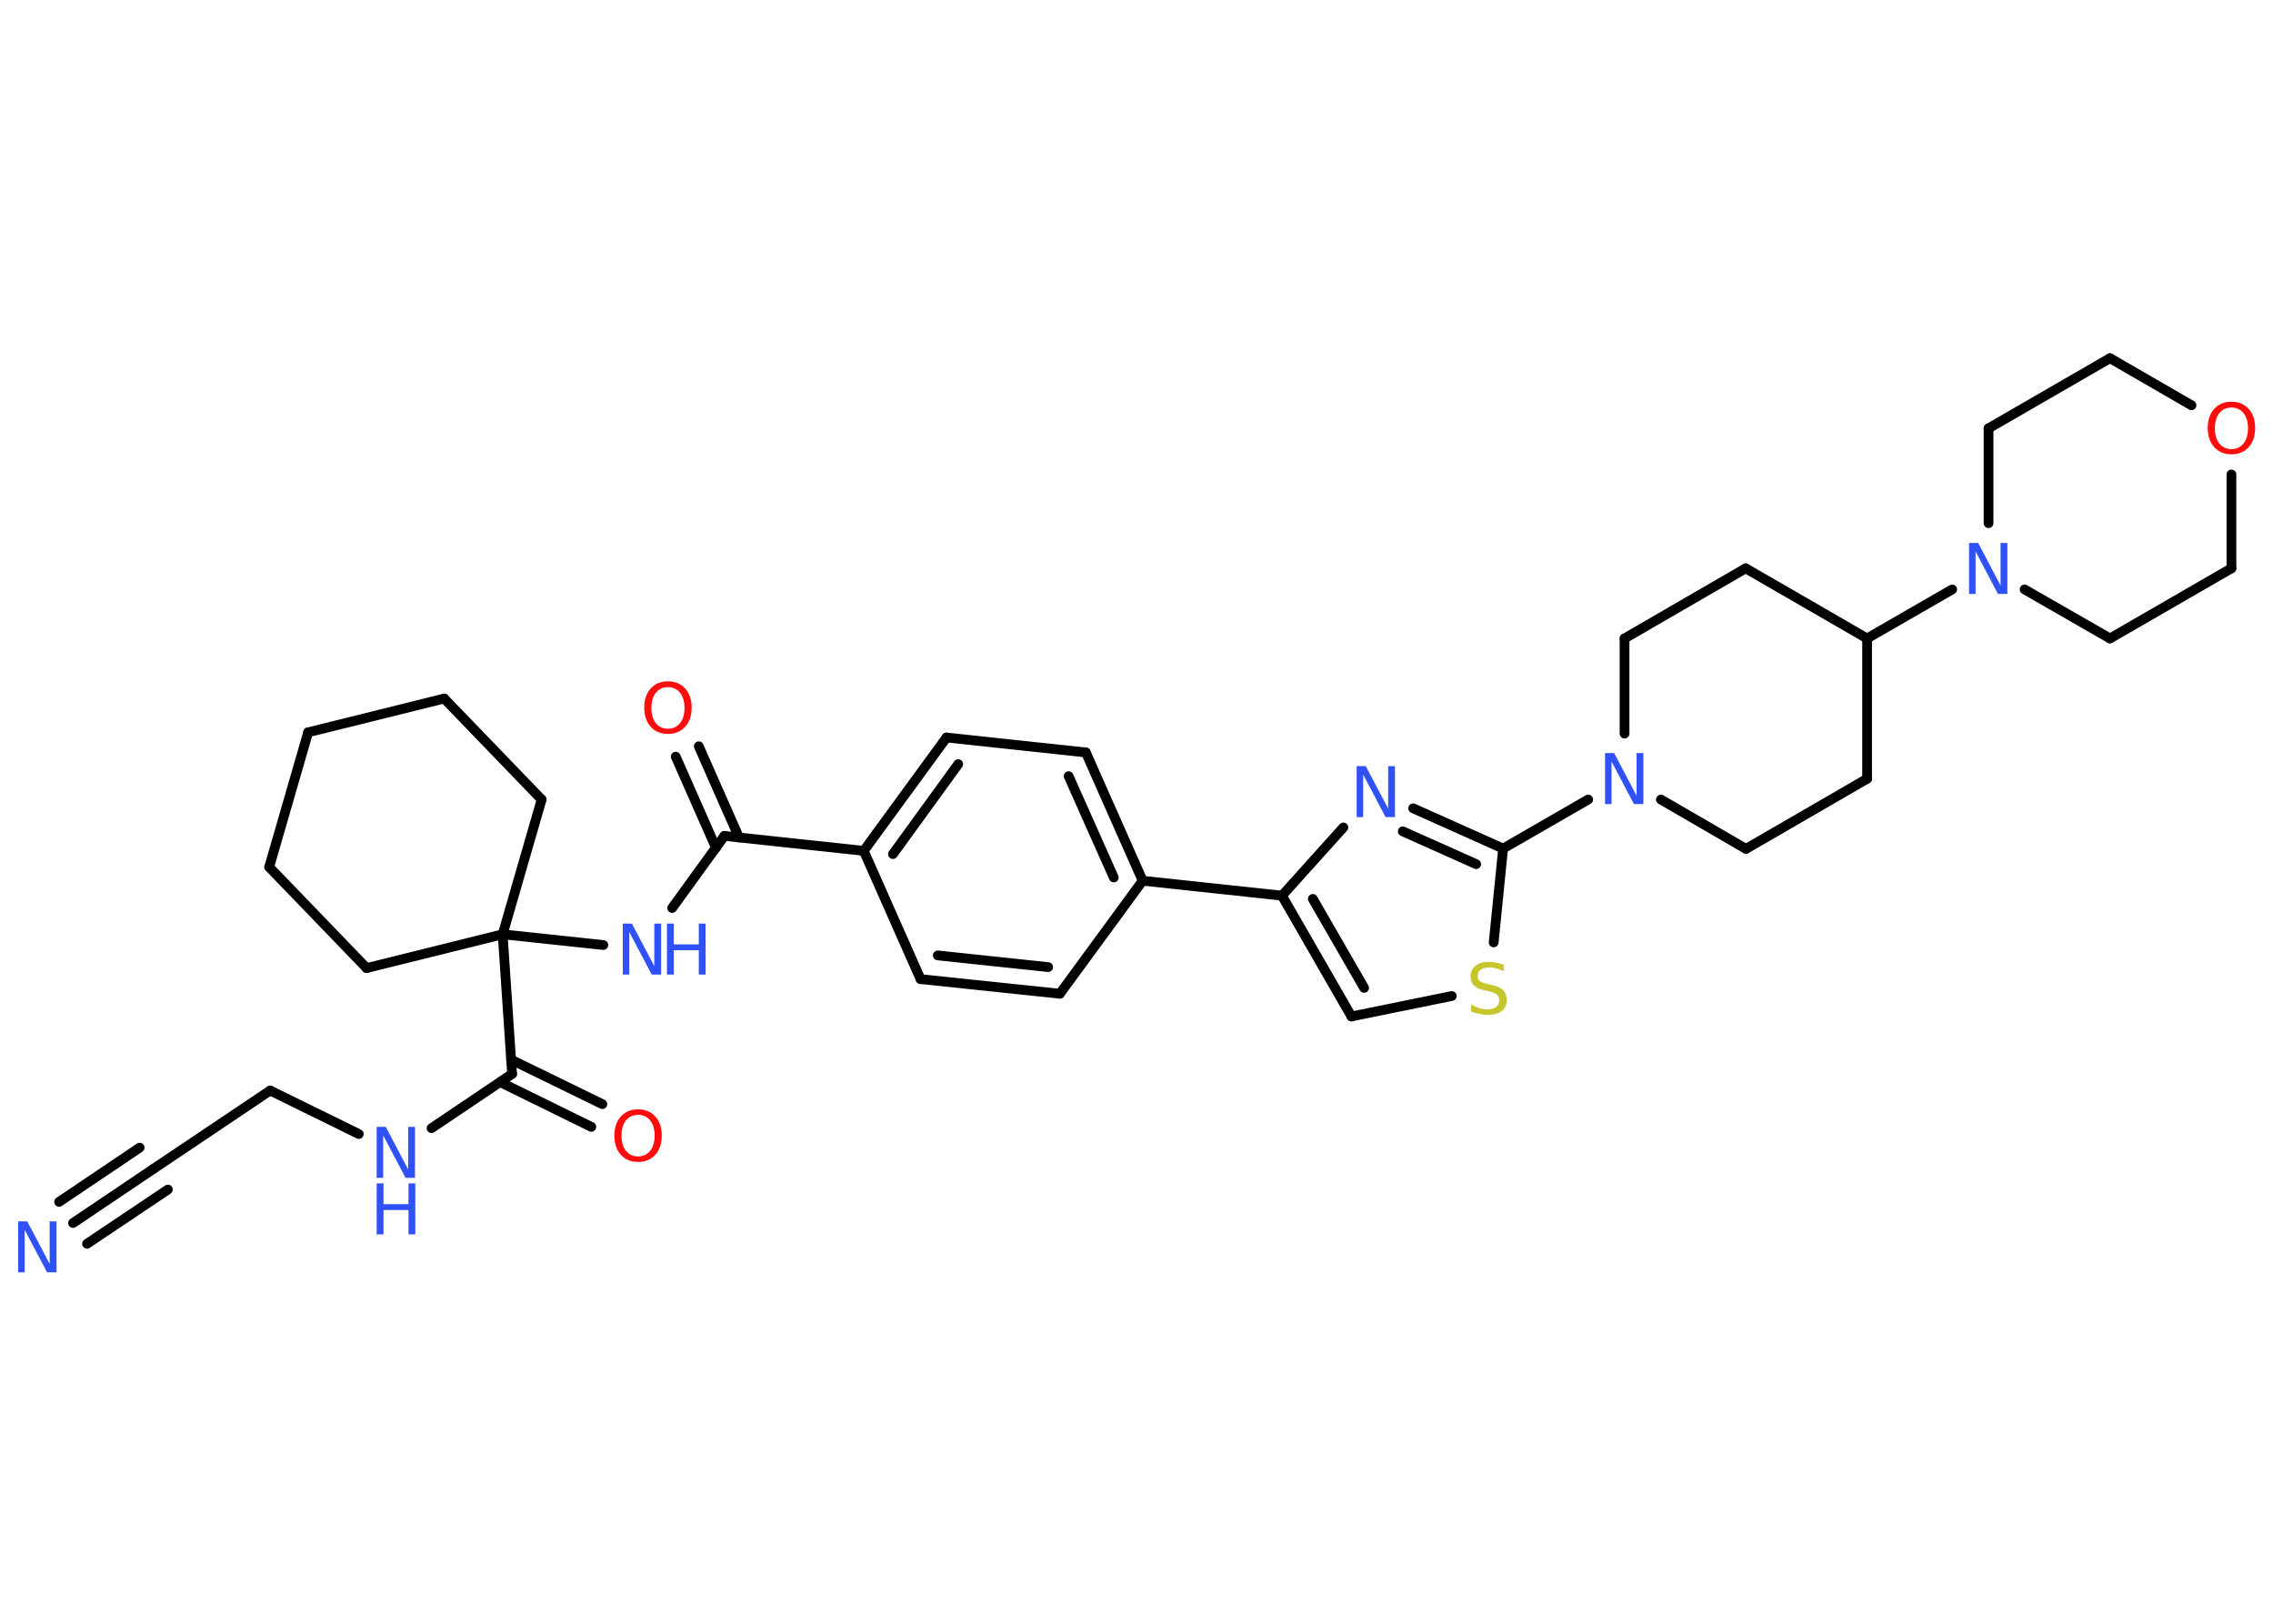 <?xml version='1.0' encoding='UTF-8'?>
<!DOCTYPE svg PUBLIC "-//W3C//DTD SVG 1.1//EN" "http://www.w3.org/Graphics/SVG/1.1/DTD/svg11.dtd">
<svg version='1.2' xmlns='http://www.w3.org/2000/svg' xmlns:xlink='http://www.w3.org/1999/xlink' width='70.0mm' height='50.0mm' viewBox='0 0 70.0 50.0'>
  <desc>Generated by the Chemistry Development Kit (http://github.com/cdk)</desc>
  <g stroke-linecap='round' stroke-linejoin='round' stroke='#000000' stroke-width='.3' fill='#3050F8'>
    <rect x='.0' y='.0' width='70.0' height='50.0' fill='#FFFFFF' stroke='none'/>
    <g id='mol1' class='mol'>
      <g id='mol1bnd1' class='bond'>
        <line x1='2.25' y1='37.66' x2='4.73' y2='35.99'/>
        <line x1='1.82' y1='37.01' x2='4.3' y2='35.34'/>
        <line x1='2.68' y1='38.3' x2='5.17' y2='36.63'/>
      </g>
      <line id='mol1bnd2' class='bond' x1='4.73' y1='35.99' x2='8.32' y2='33.58'/>
      <line id='mol1bnd3' class='bond' x1='8.32' y1='33.58' x2='11.05' y2='34.92'/>
      <line id='mol1bnd4' class='bond' x1='13.29' y1='34.74' x2='15.77' y2='33.07'/>
      <g id='mol1bnd5' class='bond'>
        <line x1='15.74' y1='32.63' x2='18.55' y2='34.0'/>
        <line x1='15.4' y1='33.32' x2='18.21' y2='34.7'/>
      </g>
      <line id='mol1bnd6' class='bond' x1='15.77' y1='33.07' x2='15.48' y2='28.77'/>
      <line id='mol1bnd7' class='bond' x1='15.48' y1='28.77' x2='18.58' y2='29.1'/>
      <line id='mol1bnd8' class='bond' x1='20.7' y1='27.96' x2='22.31' y2='25.74'/>
      <g id='mol1bnd9' class='bond'>
        <line x1='22.05' y1='26.11' x2='20.81' y2='23.3'/>
        <line x1='22.76' y1='25.79' x2='21.52' y2='22.98'/>
      </g>
      <line id='mol1bnd10' class='bond' x1='22.31' y1='25.74' x2='26.6' y2='26.2'/>
      <g id='mol1bnd11' class='bond'>
        <line x1='29.15' y1='22.71' x2='26.6' y2='26.2'/>
        <line x1='29.51' y1='23.53' x2='27.5' y2='26.3'/>
      </g>
      <line id='mol1bnd12' class='bond' x1='29.15' y1='22.71' x2='33.44' y2='23.17'/>
      <g id='mol1bnd13' class='bond'>
        <line x1='35.19' y1='27.12' x2='33.44' y2='23.17'/>
        <line x1='34.3' y1='27.02' x2='32.91' y2='23.9'/>
      </g>
      <line id='mol1bnd14' class='bond' x1='35.19' y1='27.12' x2='39.48' y2='27.58'/>
      <g id='mol1bnd15' class='bond'>
        <line x1='39.48' y1='27.58' x2='41.62' y2='31.3'/>
        <line x1='40.43' y1='27.68' x2='42.01' y2='30.42'/>
      </g>
      <line id='mol1bnd16' class='bond' x1='41.62' y1='31.3' x2='44.71' y2='30.67'/>
      <line id='mol1bnd17' class='bond' x1='46.0' y1='29.02' x2='46.29' y2='26.13'/>
      <line id='mol1bnd18' class='bond' x1='46.29' y1='26.13' x2='48.91' y2='24.62'/>
      <line id='mol1bnd19' class='bond' x1='50.03' y1='22.59' x2='50.03' y2='19.66'/>
      <line id='mol1bnd20' class='bond' x1='50.03' y1='19.66' x2='53.76' y2='17.5'/>
      <line id='mol1bnd21' class='bond' x1='53.76' y1='17.5' x2='57.5' y2='19.66'/>
      <line id='mol1bnd22' class='bond' x1='57.5' y1='19.66' x2='60.12' y2='18.15'/>
      <line id='mol1bnd23' class='bond' x1='61.24' y1='16.11' x2='61.24' y2='13.19'/>
      <line id='mol1bnd24' class='bond' x1='61.24' y1='13.19' x2='64.98' y2='11.03'/>
      <line id='mol1bnd25' class='bond' x1='64.98' y1='11.03' x2='67.49' y2='12.48'/>
      <line id='mol1bnd26' class='bond' x1='68.72' y1='14.61' x2='68.72' y2='17.5'/>
      <line id='mol1bnd27' class='bond' x1='68.72' y1='17.5' x2='64.98' y2='19.66'/>
      <line id='mol1bnd28' class='bond' x1='62.35' y1='18.15' x2='64.98' y2='19.66'/>
      <line id='mol1bnd29' class='bond' x1='57.5' y1='19.66' x2='57.5' y2='23.98'/>
      <line id='mol1bnd30' class='bond' x1='57.5' y1='23.98' x2='53.77' y2='26.14'/>
      <line id='mol1bnd31' class='bond' x1='51.15' y1='24.62' x2='53.77' y2='26.14'/>
      <g id='mol1bnd32' class='bond'>
        <line x1='46.29' y1='26.13' x2='43.52' y2='24.89'/>
        <line x1='45.46' y1='26.61' x2='43.2' y2='25.6'/>
      </g>
      <line id='mol1bnd33' class='bond' x1='39.48' y1='27.58' x2='41.37' y2='25.48'/>
      <line id='mol1bnd34' class='bond' x1='35.19' y1='27.12' x2='32.64' y2='30.6'/>
      <g id='mol1bnd35' class='bond'>
        <line x1='28.35' y1='30.15' x2='32.64' y2='30.6'/>
        <line x1='28.88' y1='29.42' x2='32.28' y2='29.78'/>
      </g>
      <line id='mol1bnd36' class='bond' x1='26.6' y1='26.2' x2='28.35' y2='30.15'/>
      <line id='mol1bnd37' class='bond' x1='15.48' y1='28.77' x2='11.29' y2='29.81'/>
      <line id='mol1bnd38' class='bond' x1='11.29' y1='29.81' x2='8.29' y2='26.7'/>
      <line id='mol1bnd39' class='bond' x1='8.29' y1='26.7' x2='9.49' y2='22.55'/>
      <line id='mol1bnd40' class='bond' x1='9.49' y1='22.55' x2='13.68' y2='21.51'/>
      <line id='mol1bnd41' class='bond' x1='13.68' y1='21.51' x2='16.68' y2='24.62'/>
      <line id='mol1bnd42' class='bond' x1='15.48' y1='28.77' x2='16.68' y2='24.62'/>
      <path id='mol1atm1' class='atom' d='M.56 37.61h.28l.69 1.31v-1.31h.21v1.57h-.29l-.69 -1.31v1.31h-.2v-1.57z' stroke='none'/>
      <g id='mol1atm4' class='atom'>
        <path d='M11.6 34.7h.28l.69 1.31v-1.31h.21v1.57h-.29l-.69 -1.31v1.31h-.2v-1.57z' stroke='none'/>
        <path d='M11.6 36.44h.21v.64h.77v-.64h.21v1.57h-.21v-.75h-.77v.75h-.21v-1.57z' stroke='none'/>
      </g>
      <path id='mol1atm6' class='atom' d='M19.65 34.33q-.23 .0 -.37 .17q-.14 .17 -.14 .47q.0 .3 .14 .47q.14 .17 .37 .17q.23 .0 .37 -.17q.14 -.17 .14 -.47q.0 -.3 -.14 -.47q-.14 -.17 -.37 -.17zM19.65 34.16q.33 .0 .53 .22q.2 .22 .2 .59q.0 .37 -.2 .59q-.2 .22 -.53 .22q-.33 .0 -.53 -.22q-.2 -.22 -.2 -.59q.0 -.37 .2 -.59q.2 -.22 .53 -.22z' stroke='none' fill='#FF0D0D'/>
      <g id='mol1atm8' class='atom'>
        <path d='M19.18 28.44h.28l.69 1.31v-1.31h.21v1.57h-.29l-.69 -1.31v1.31h-.2v-1.57z' stroke='none'/>
        <path d='M20.54 28.44h.21v.64h.77v-.64h.21v1.57h-.21v-.75h-.77v.75h-.21v-1.57z' stroke='none'/>
      </g>
      <path id='mol1atm10' class='atom' d='M20.57 21.16q-.23 .0 -.37 .17q-.14 .17 -.14 .47q.0 .3 .14 .47q.14 .17 .37 .17q.23 .0 .37 -.17q.14 -.17 .14 -.47q.0 -.3 -.14 -.47q-.14 -.17 -.37 -.17zM20.57 20.98q.33 .0 .53 .22q.2 .22 .2 .59q.0 .37 -.2 .59q-.2 .22 -.53 .22q-.33 .0 -.53 -.22q-.2 -.22 -.2 -.59q.0 -.37 .2 -.59q.2 -.22 .53 -.22z' stroke='none' fill='#FF0D0D'/>
      <path id='mol1atm17' class='atom' d='M46.31 29.7v.21q-.12 -.06 -.23 -.09q-.11 -.03 -.21 -.03q-.17 .0 -.27 .07q-.09 .07 -.09 .19q.0 .1 .06 .16q.06 .05 .24 .09l.13 .03q.24 .05 .35 .16q.11 .11 .11 .3q.0 .23 -.15 .34q-.15 .12 -.45 .12q-.11 .0 -.24 -.03q-.13 -.03 -.26 -.07v-.22q.13 .07 .25 .11q.12 .04 .24 .04q.18 .0 .28 -.07q.1 -.07 .1 -.2q.0 -.12 -.07 -.18q-.07 -.06 -.23 -.1l-.13 -.03q-.24 -.05 -.34 -.15q-.11 -.1 -.11 -.28q.0 -.21 .15 -.33q.15 -.12 .4 -.12q.11 .0 .22 .02q.11 .02 .23 .06z' stroke='none' fill='#C6C62C'/>
      <path id='mol1atm19' class='atom' d='M49.43 23.19h.28l.69 1.31v-1.31h.21v1.57h-.29l-.69 -1.31v1.31h-.2v-1.57z' stroke='none'/>
      <path id='mol1atm23' class='atom' d='M60.64 16.72h.28l.69 1.31v-1.31h.21v1.57h-.29l-.69 -1.31v1.31h-.2v-1.57z' stroke='none'/>
      <path id='mol1atm26' class='atom' d='M68.72 12.55q-.23 .0 -.37 .17q-.14 .17 -.14 .47q.0 .3 .14 .47q.14 .17 .37 .17q.23 .0 .37 -.17q.14 -.17 .14 -.47q.0 -.3 -.14 -.47q-.14 -.17 -.37 -.17zM68.72 12.37q.33 .0 .53 .22q.2 .22 .2 .59q.0 .37 -.2 .59q-.2 .22 -.53 .22q-.33 .0 -.53 -.22q-.2 -.22 -.2 -.59q.0 -.37 .2 -.59q.2 -.22 .53 -.22z' stroke='none' fill='#FF0D0D'/>
      <path id='mol1atm31' class='atom' d='M41.78 23.59h.28l.69 1.31v-1.31h.21v1.57h-.29l-.69 -1.31v1.31h-.2v-1.57z' stroke='none'/>
    </g>
  </g>
</svg>

